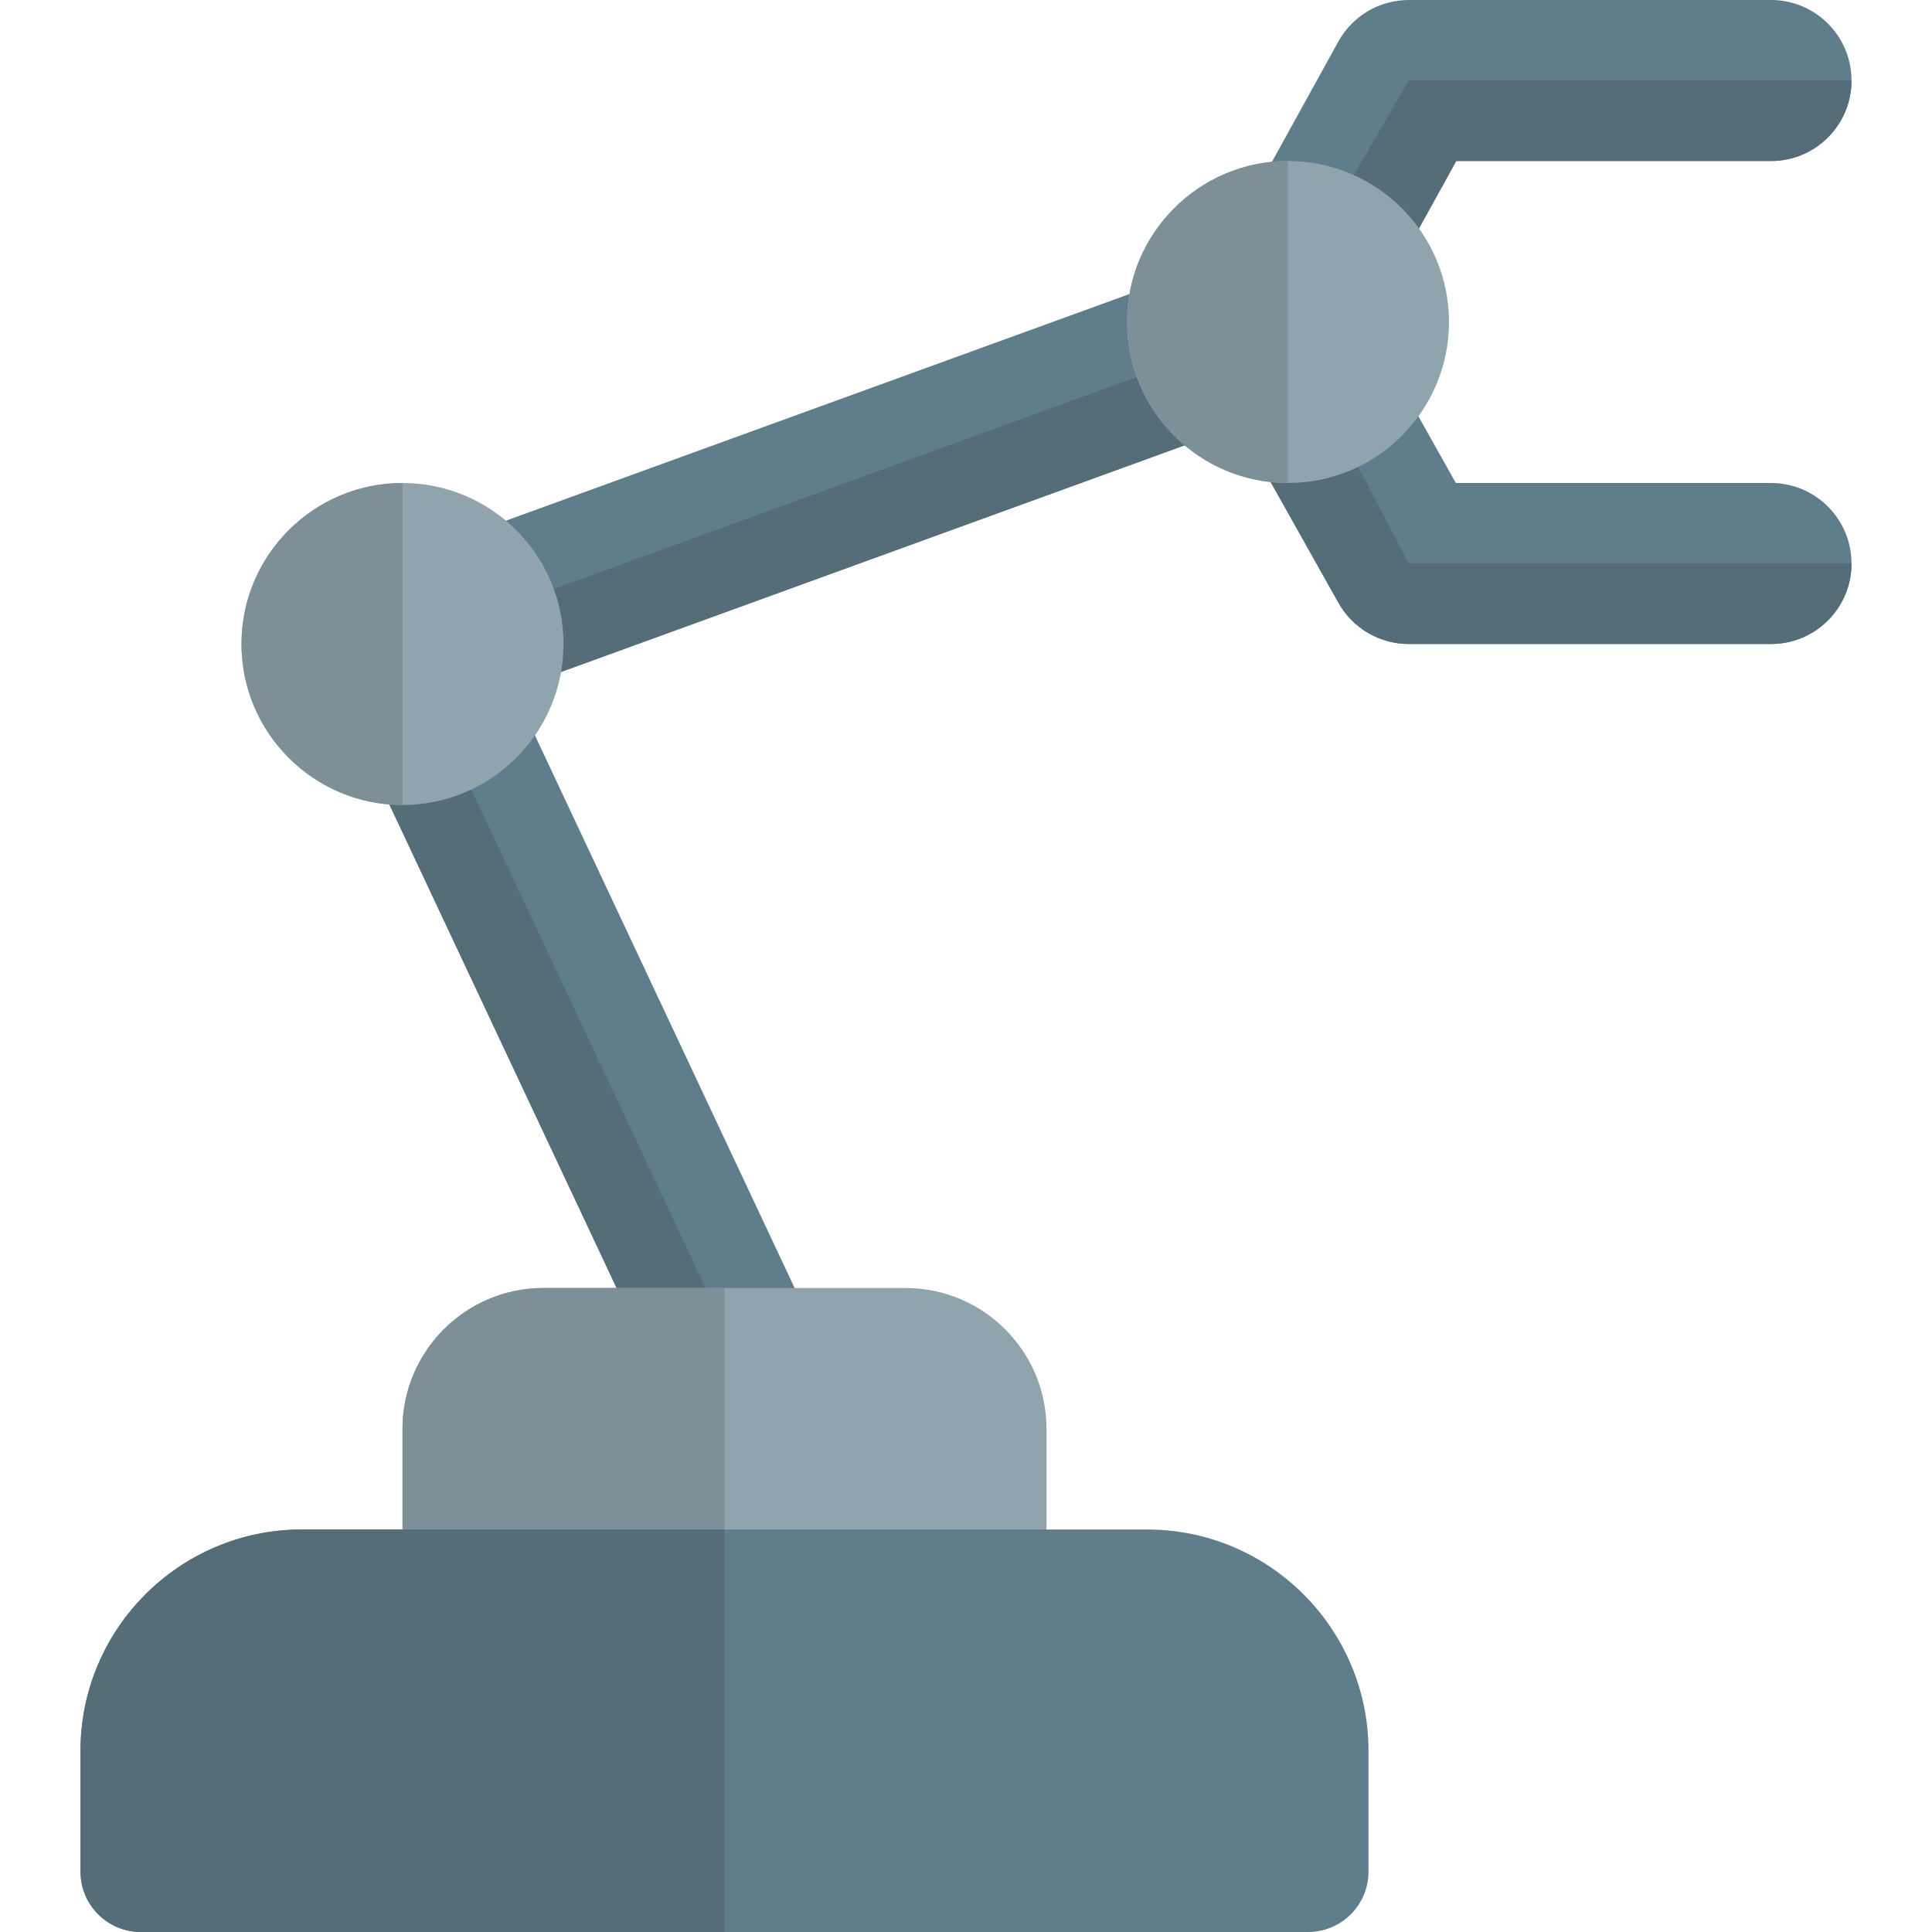 <svg id="color" enable-background="new 0 0 24 24" height="512" viewBox="0 0 24 24" width="512" xmlns="http://www.w3.org/2000/svg"><path d="m5.461 7.832c-.19-.519.079-1.093.598-1.282l8.199-2.98c.521-.19 1.093.079 1.281.598.189.519-.079 1.093-.598 1.282l-8.199 2.98c-.524.19-1.094-.082-1.281-.598z" fill="#607d8b"/><path d="m15.539 4.168-10.078 3.664c.187.515.755.789 1.281.598l8.199-2.98c.519-.189.788-.763.598-1.282z" fill="#546d79"/><path d="m16.599 3.63c-.163 0-.329-.04-.482-.124-.483-.267-.659-.876-.392-1.359l.9-1.63c.176-.319.511-.517.875-.517h4.5c.553 0 1 .448 1 1s-.447 1-1 1h-3.91l-.615 1.113c-.182.33-.524.517-.876.517z" fill="#607d8b"/><path d="m23 1h-5.5l-1.438 2.473c.017.011.035.022.054.032.154.085.32.125.483.125.353 0 .694-.187.876-.517l.615-1.113h3.91c.553 0 1-.448 1-1z" fill="#546d79"/><path d="m22 8h-4.5c-.361 0-.694-.195-.872-.51l-.91-1.62c-.27-.481-.1-1.091.382-1.362.482-.27 1.092-.1 1.362.382l.623 1.11h3.915c.553 0 1 .448 1 1s-.447 1-1 1z" fill="#607d8b"/><path d="m16.174 4.47c-.025.011-.05.024-.074.038-.481.271-.652.88-.382 1.362l.91 1.62c.178.315.511.51.872.51h4.5c.553 0 1-.448 1-1h-5.5z" fill="#546d79"/><path d="m16 6c-1.103 0-2-.897-2-2s.897-2 2-2 2 .897 2 2-.897 2-2 2z" fill="#90a4ae"/><path d="m16 2c-1.103 0-2 .897-2 2s.897 2 2 2z" fill="#7d8f97"/><path d="m8.095 16.925-3.36-7.15c-.234-.5-.02-1.095.48-1.331.5-.235 1.095-.02 1.331.48l3.36 7.15c.234.5.02 1.095-.48 1.33-.499.236-1.096.02-1.331-.479z" fill="#607d8b"/><path d="m5.214 8.445c-.499.235-.714.83-.48 1.33l3.36 7.15c.238.504.835.713 1.331.48z" fill="#546d79"/><path d="m5 10c-1.103 0-2-.897-2-2s.897-2 2-2 2 .897 2 2-.897 2-2 2z" fill="#90a4ae"/><path d="m5 6c-1.103 0-2 .897-2 2s.897 2 2 2z" fill="#7d8f97"/><path d="m12.25 20.5h-6.5c-.414 0-.75-.336-.75-.75v-2c0-.965.785-1.75 1.75-1.75h4.5c.965 0 1.75.785 1.75 1.75v2c0 .414-.336.75-.75.75z" fill="#90a4ae"/><path d="m16.25 24h-14.5c-.414 0-.75-.336-.75-.75v-1.5c0-1.517 1.233-2.75 2.75-2.75h10.5c1.517 0 2.75 1.233 2.75 2.75v1.5c0 .414-.336.75-.75.75z" fill="#607d8b"/><path d="m9 16h-2.25c-.965 0-1.75.785-1.75 1.75v1.25h4z" fill="#7d8f97"/><path d="m9 19h-4-1.25c-1.517 0-2.75 1.233-2.75 2.75v1.5c0 .414.336.75.75.75h7.25z" fill="#546d79"/></svg>